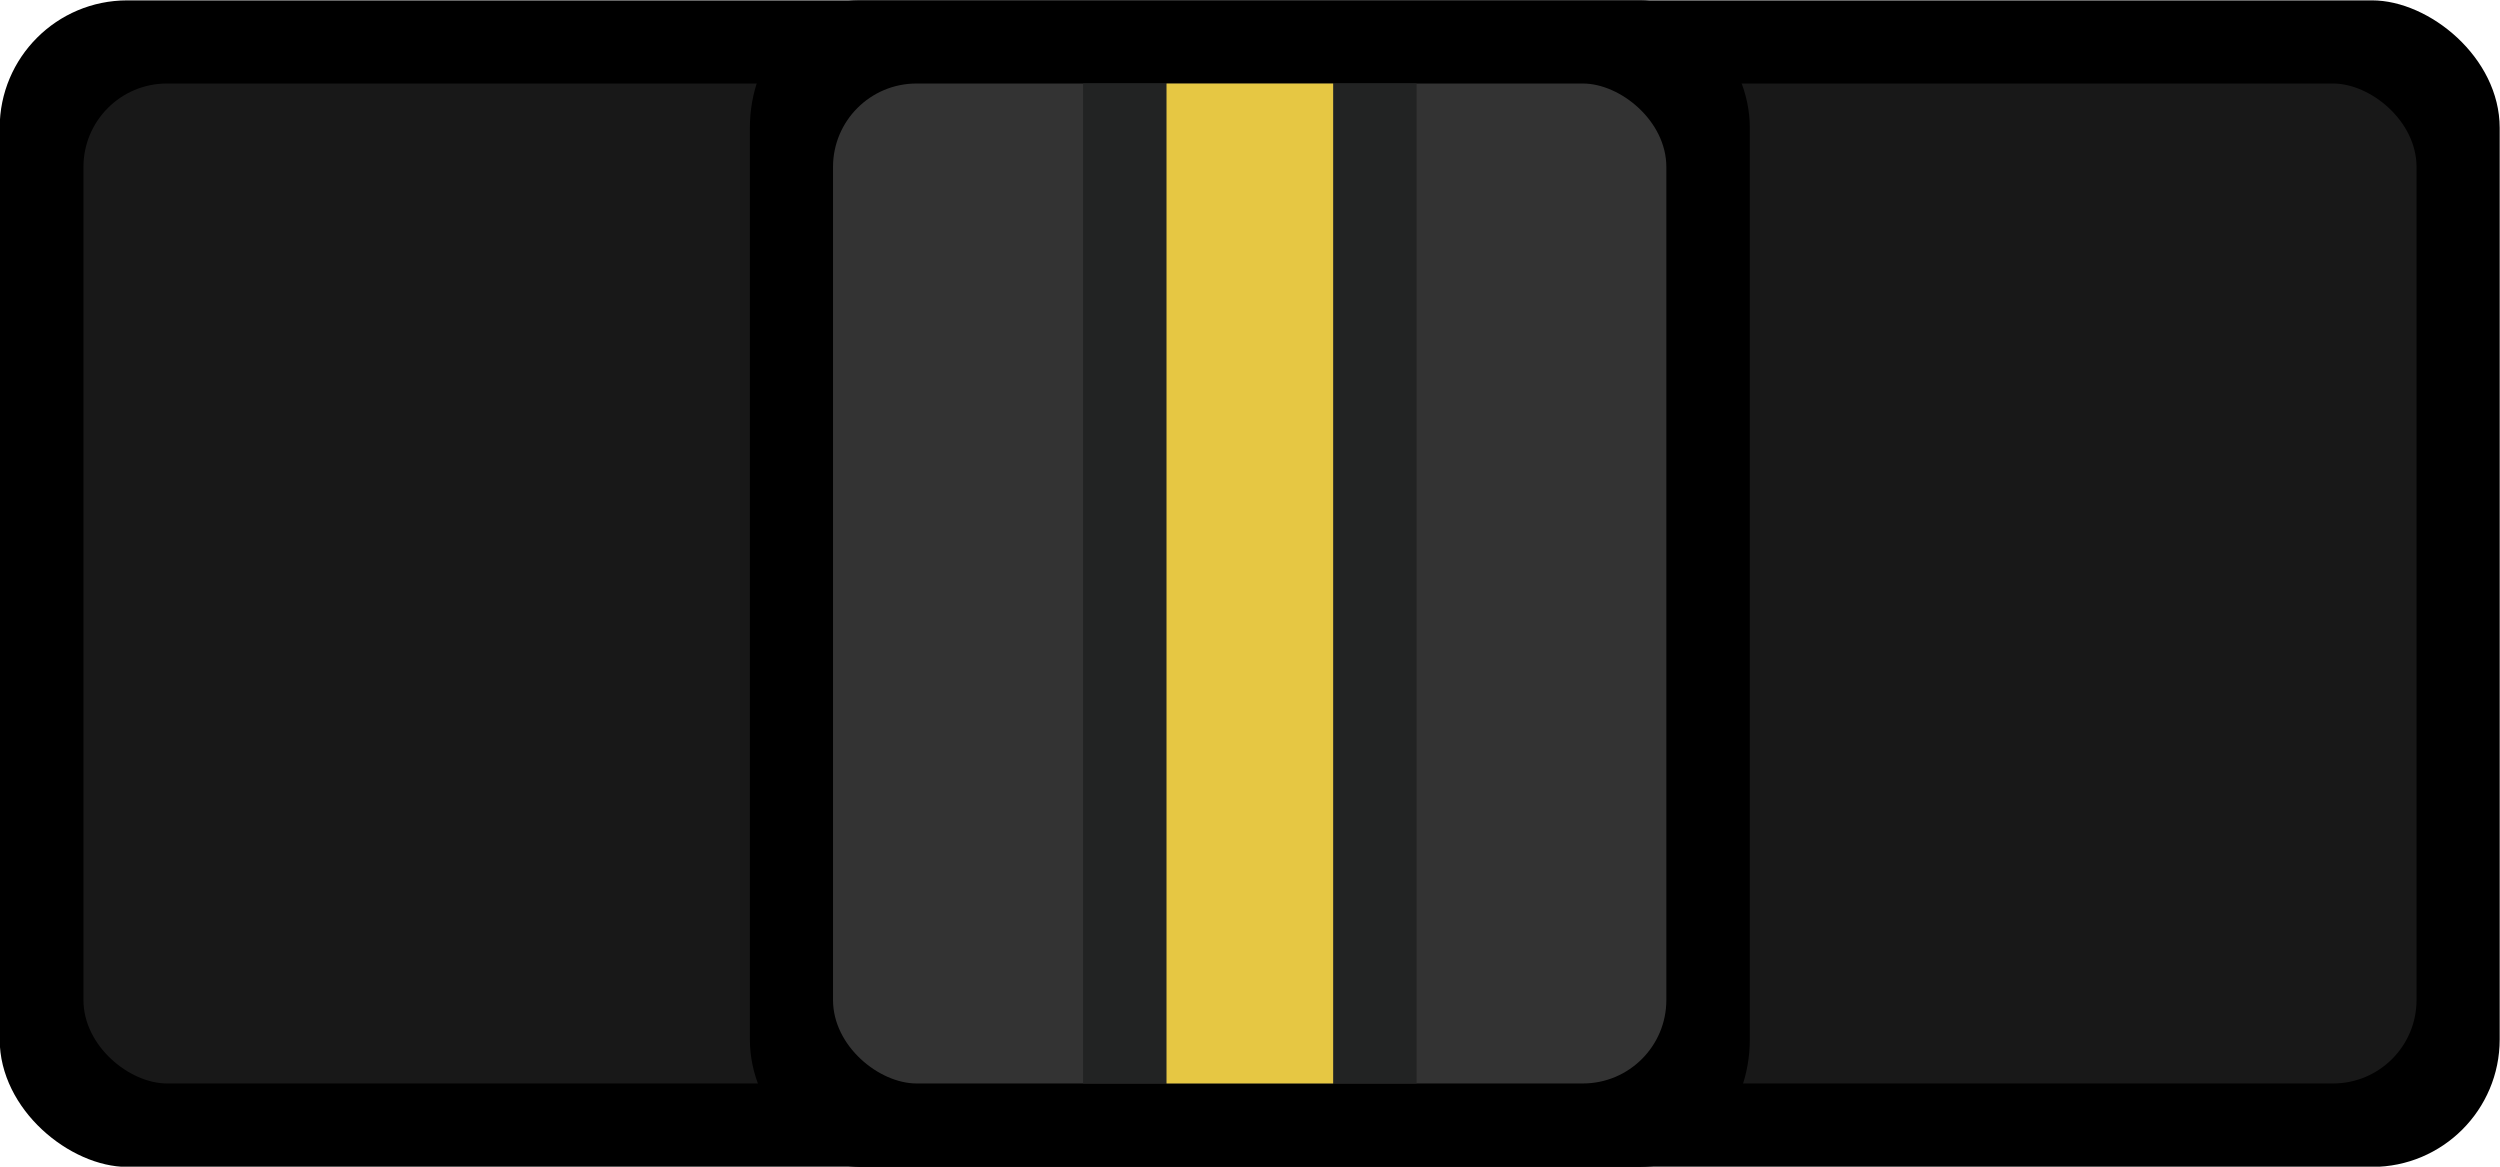 <svg xmlns="http://www.w3.org/2000/svg" xmlns:svg="http://www.w3.org/2000/svg" id="svg258108" width="30" height="14" version="1.1" viewBox="0 0 7.938 3.704"><defs id="defs258102"><linearGradient id="linear20" x1="-.096" x2="1.325" y1="0" y2="0" gradientTransform="matrix(0,6.409,-6.409,0,102.632,66.415)" gradientUnits="userSpaceOnUse"><stop style="stop-color:#414042;stop-opacity:1" id="stop217759" offset="0"/><stop style="stop-color:#414042;stop-opacity:1" id="stop217761" offset=".063"/><stop style="stop-color:#414042;stop-opacity:1" id="stop217763" offset=".078"/><stop style="stop-color:#403f41;stop-opacity:1" id="stop217765" offset=".094"/><stop style="stop-color:#403e40;stop-opacity:1" id="stop217767" offset=".109"/><stop style="stop-color:#3f3e40;stop-opacity:1" id="stop217769" offset=".125"/><stop style="stop-color:#3e3d3f;stop-opacity:1" id="stop217771" offset=".141"/><stop style="stop-color:#3e3c3e;stop-opacity:1" id="stop217773" offset=".156"/><stop style="stop-color:#3d3b3d;stop-opacity:1" id="stop217775" offset=".172"/><stop style="stop-color:#3c3b3d;stop-opacity:1" id="stop217777" offset=".188"/><stop style="stop-color:#3c3a3c;stop-opacity:1" id="stop217779" offset=".203"/><stop style="stop-color:#3b393b;stop-opacity:1" id="stop217781" offset=".219"/><stop style="stop-color:#3a393a;stop-opacity:1" id="stop217783" offset=".234"/><stop style="stop-color:#3a383a;stop-opacity:1" id="stop217785" offset=".25"/><stop style="stop-color:#393739;stop-opacity:1" id="stop217787" offset=".266"/><stop style="stop-color:#383638;stop-opacity:1" id="stop217789" offset=".281"/><stop style="stop-color:#383637;stop-opacity:1" id="stop217791" offset=".297"/><stop style="stop-color:#373537;stop-opacity:1" id="stop217793" offset=".313"/><stop style="stop-color:#363436;stop-opacity:1" id="stop217795" offset=".328"/><stop style="stop-color:#363335;stop-opacity:1" id="stop217797" offset=".344"/><stop style="stop-color:#353334;stop-opacity:1" id="stop217799" offset=".359"/><stop style="stop-color:#343234;stop-opacity:1" id="stop217801" offset=".375"/><stop style="stop-color:#343133;stop-opacity:1" id="stop217803" offset=".391"/><stop style="stop-color:#333032;stop-opacity:1" id="stop217805" offset=".406"/><stop style="stop-color:#323031;stop-opacity:1" id="stop217807" offset=".422"/><stop style="stop-color:#322f30;stop-opacity:1" id="stop217809" offset=".438"/><stop style="stop-color:#312e30;stop-opacity:1" id="stop217811" offset=".453"/><stop style="stop-color:#302e2f;stop-opacity:1" id="stop217813" offset=".469"/><stop style="stop-color:#302d2e;stop-opacity:1" id="stop217815" offset=".484"/><stop style="stop-color:#2f2c2d;stop-opacity:1" id="stop217817" offset=".5"/><stop style="stop-color:#2e2b2d;stop-opacity:1" id="stop217819" offset=".516"/><stop style="stop-color:#2e2b2c;stop-opacity:1" id="stop217821" offset=".531"/><stop style="stop-color:#2d2a2b;stop-opacity:1" id="stop217823" offset=".547"/><stop style="stop-color:#2c292a;stop-opacity:1" id="stop217825" offset=".563"/><stop style="stop-color:#2c282a;stop-opacity:1" id="stop217827" offset=".578"/><stop style="stop-color:#2b2829;stop-opacity:1" id="stop217829" offset=".594"/><stop style="stop-color:#2a2728;stop-opacity:1" id="stop217831" offset=".609"/><stop style="stop-color:#2a2627;stop-opacity:1" id="stop217833" offset=".625"/><stop style="stop-color:#292527;stop-opacity:1" id="stop217835" offset=".641"/><stop style="stop-color:#282526;stop-opacity:1" id="stop217837" offset=".656"/><stop style="stop-color:#282425;stop-opacity:1" id="stop217839" offset=".672"/><stop style="stop-color:#272324;stop-opacity:1" id="stop217841" offset=".688"/><stop style="stop-color:#262324;stop-opacity:1" id="stop217843" offset=".703"/><stop style="stop-color:#262223;stop-opacity:1" id="stop217845" offset=".719"/><stop style="stop-color:#252122;stop-opacity:1" id="stop217847" offset=".734"/><stop style="stop-color:#242021;stop-opacity:1" id="stop217849" offset=".75"/><stop style="stop-color:#242021;stop-opacity:1" id="stop217851" offset=".766"/><stop style="stop-color:#231f20;stop-opacity:1" id="stop217853" offset=".781"/><stop style="stop-color:#231f20;stop-opacity:1" id="stop217855" offset=".813"/><stop style="stop-color:#231f20;stop-opacity:1" id="stop217857" offset=".875"/><stop style="stop-color:#231f20;stop-opacity:1" id="stop217859" offset="1"/></linearGradient></defs><g id="layer1" transform="translate(-100.258,-71.651)"><g id="g258244"><rect id="rect2272" width="3.704" height="7.938" x="-75.356" y="-108.195" rx=".405" ry=".405" transform="matrix(0,-1,-1,0,0,0)" style="opacity:1;fill:#000;fill-opacity:1;stroke:none;stroke-width:.106;stroke-linecap:round;stroke-linejoin:round;stroke-miterlimit:4;stroke-dasharray:none;stroke-opacity:1"/><rect id="rect2274" width="3.175" height="7.408" x="-75.091" y="-107.931" rx=".265" ry=".265" transform="matrix(0,-1,-1,0,0,0)" style="opacity:1;fill:#181818;fill-opacity:1;stroke:none;stroke-width:.106;stroke-linecap:round;stroke-linejoin:round;stroke-miterlimit:4;stroke-dasharray:none;stroke-opacity:1"/><g id="g2436" transform="translate(56.866,-177.194)"><rect id="rect2276" width="3.704" height="3.175" x="-252.55" y="-48.948" rx=".405" ry=".347" transform="matrix(0,-1,-1,0,0,0)" style="opacity:1;fill:#000;fill-opacity:1;stroke:none;stroke-width:.106;stroke-linecap:round;stroke-linejoin:round;stroke-miterlimit:4;stroke-dasharray:none;stroke-opacity:1"/><rect id="rect2278" width="3.175" height="2.646" x="-252.285" y="-48.683" rx=".265" ry=".265" transform="matrix(0,-1,-1,0,0,0)" style="opacity:1;fill:#333;fill-opacity:1;stroke:none;stroke-width:.106;stroke-linecap:round;stroke-linejoin:round;stroke-miterlimit:4;stroke-dasharray:none;stroke-opacity:1"/><rect style="opacity:1;fill:#222323;fill-opacity:1;stroke:none;stroke-width:.106;stroke-linecap:round;stroke-linejoin:round;stroke-miterlimit:4;stroke-dasharray:none;stroke-opacity:1" id="rect2280" width=".265" height="3.175" x="46.831" y="249.11" rx="0" ry="0"/><rect id="rect2282" width=".265" height="3.175" x="47.625" y="249.11" rx="0" ry="0" style="opacity:1;fill:#222323;fill-opacity:1;stroke:none;stroke-width:.106;stroke-linecap:round;stroke-linejoin:round;stroke-miterlimit:4;stroke-dasharray:none;stroke-opacity:1"/><rect id="rect2284" width=".529" height="3.175" x="47.096" y="249.11" rx="0" ry="0" style="opacity:1;fill:#e6c743;fill-opacity:1;stroke:none;stroke-width:.106;stroke-linecap:round;stroke-linejoin:round;stroke-miterlimit:4;stroke-dasharray:none;stroke-opacity:1"/></g></g></g></svg>